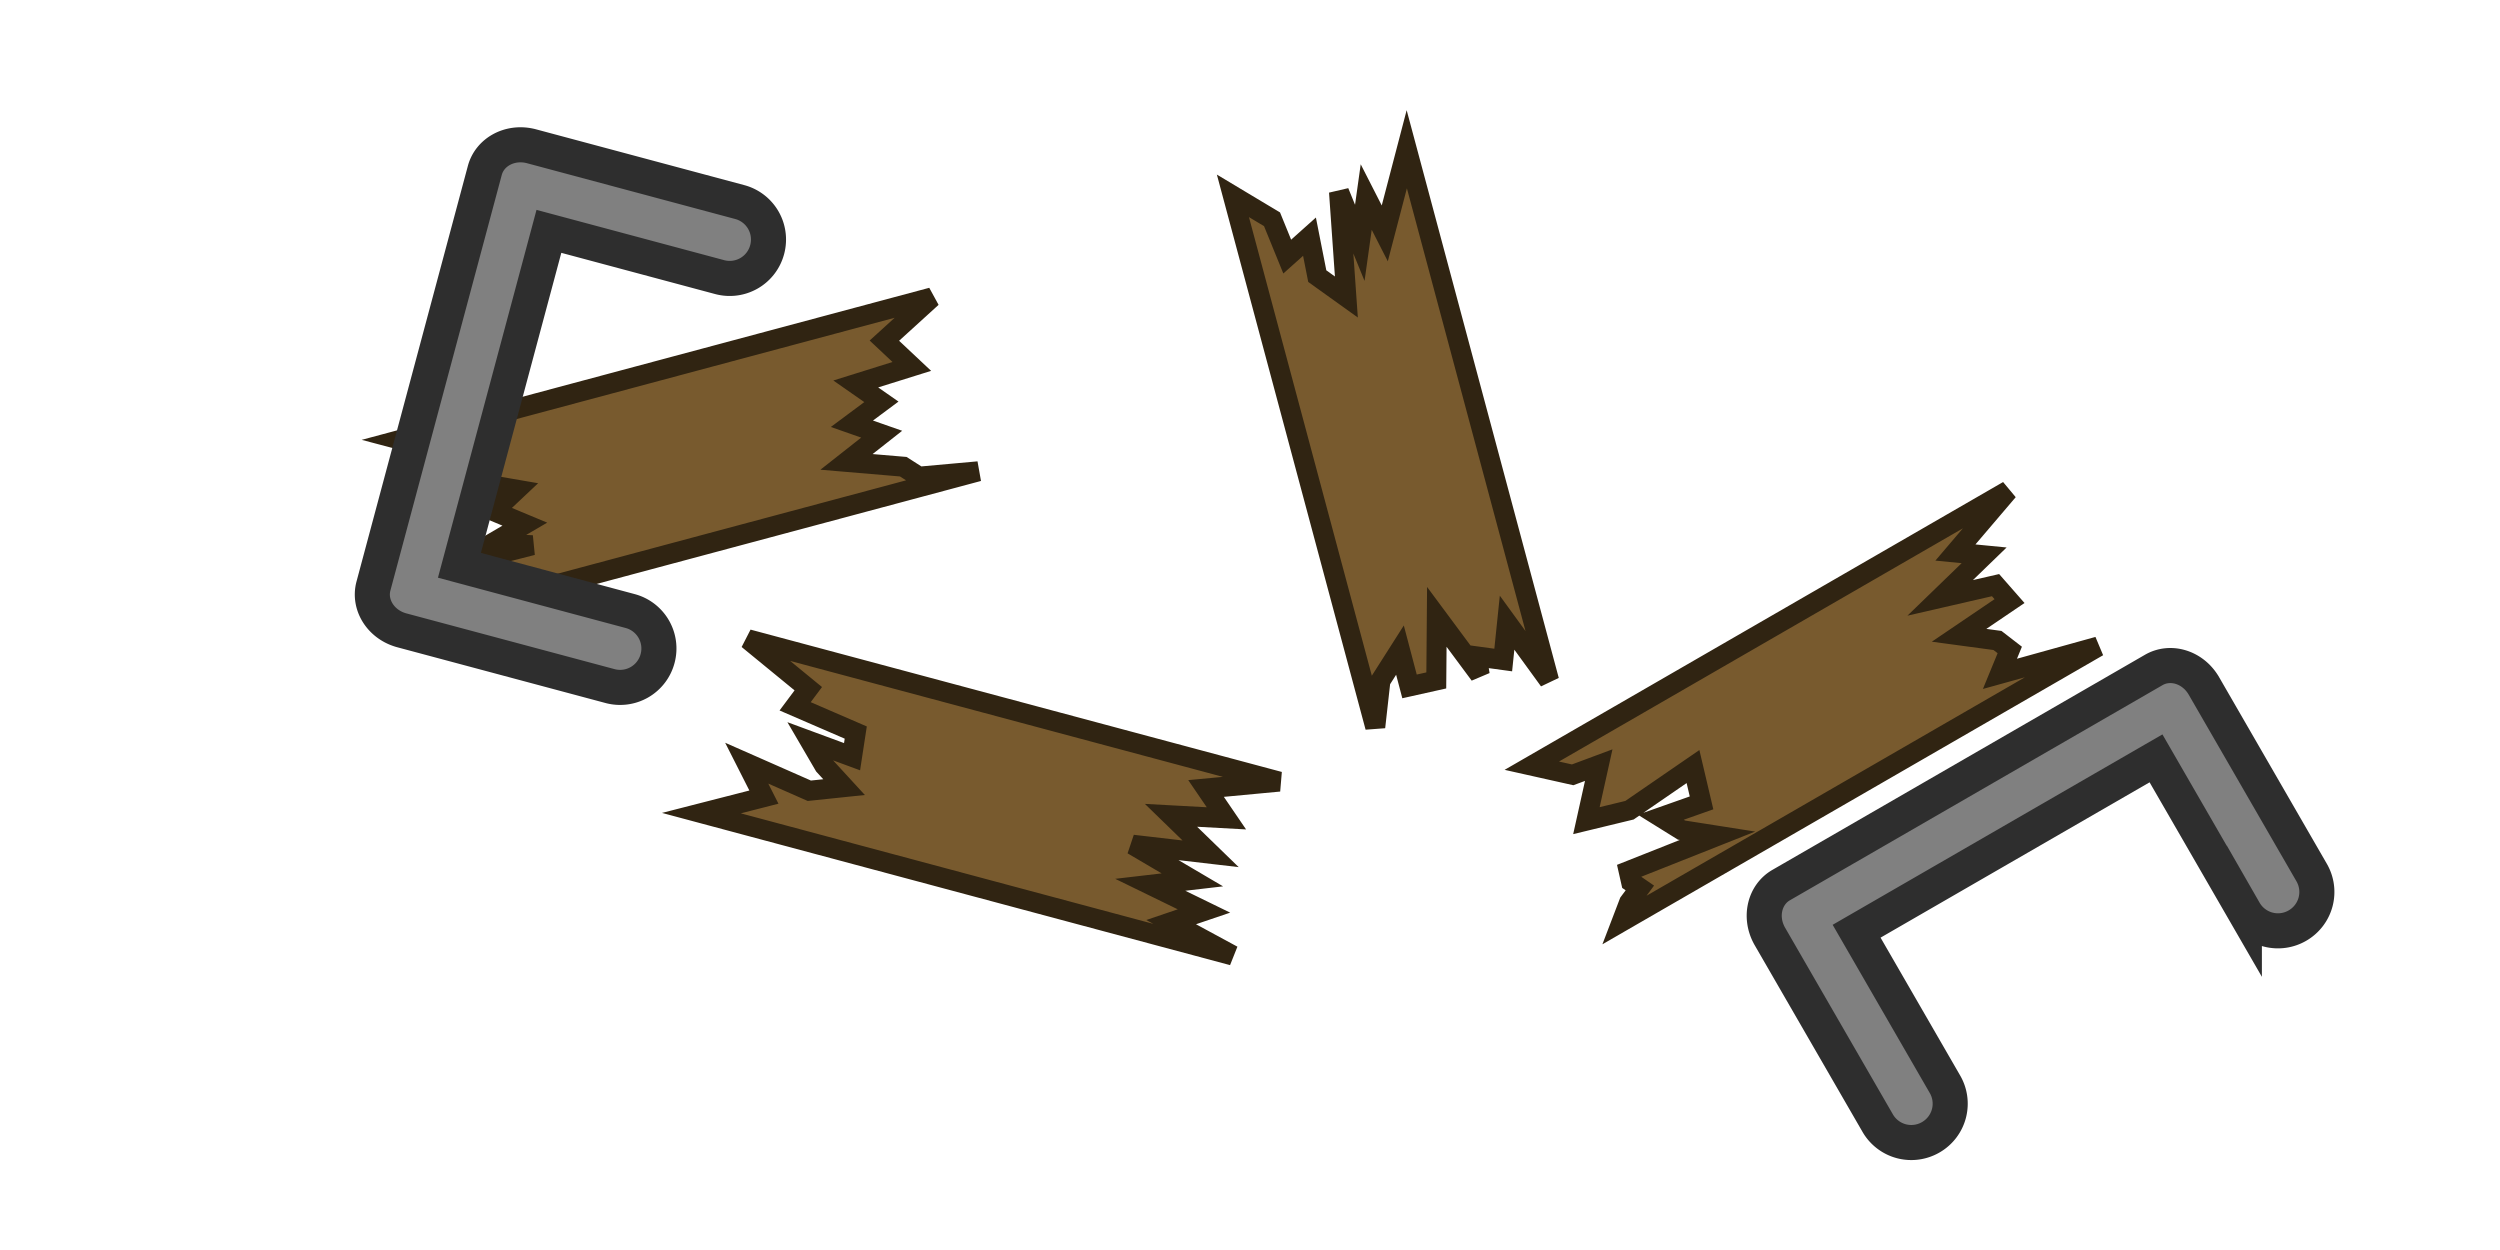 <svg xmlns="http://www.w3.org/2000/svg" width="250" height="125" viewBox="0 0 66.146 33.073"><path d="m10.598 11.636 1.355.358.925-.252.074.656-.931.274 1.65.284-.605.57.82.342-.862.504 1.061.054-1.955.499.658.34-.957.971 14.056-3.766-1.575.142-.413-.264-1.502-.127.931-.733-.788-.276.78-.58-.678-.473 1.483-.464-.726-.682 1.256-1.143zM37.221 3.949l-.582 2.226-.491-.962-.17 1.212-.55-1.347.195 2.78-.77-.552-.206-1.044-.589.527-.402-.987-1.035-.62 3.766 14.056.137-1.225.517-.812.253.96.708-.158.014-1.682 1.135 1.53-.08-.484.702.096.102-.988 1.112 1.53zM19.79 16.914l1.596 1.308-.348.466 1.604.694-.098.639-1.111-.41.375.643.525.572-.92.096-1.656-.73.455.898-1.654.424 14.056 3.766-1.628-.882.869-.295-1.421-.693 1.114-.13-1.58-.93 2.063.24-1.048-1.018 1.466.08-.539-.79 1.937-.182zM40.529 20.259l1.081.242.69-.257-.326 1.469 1.14-.276 1.68-1.155.226.961-1.077.38.547.34.953.15-2.352.932.065.289.232.16-.285.384-.193.505 12.603-7.276-2.598.722.26-.632-.325-.251-1.016-.137 1.335-.905-.37-.422-1.465.337 1.163-1.126-.76-.074 1.394-1.636z" style="fill:#785a2e;fill-opacity:1;stroke:#302412;stroke-width:.529;stroke-linecap:square;stroke-linejoin:miter;stroke-miterlimit:4;stroke-dasharray:none;stroke-opacity:1"/><g style="stroke-width:6.582;stroke-miterlimit:4;stroke-dasharray:none"><path d="M1430.64 297.488a7.276 7.276 0 0 0 7.29 7.29 7.27 7.27 0 0 0 7.287-7.29v-33.155h64.874v33.155a7.27 7.27 0 0 0 7.287 7.29 7.276 7.276 0 0 0 7.291-7.29v-40.446c0-.127 0-.25-.01-.375-.178-3.862-3.073-6.912-6.644-6.912h-80.727c-3.57 0-6.466 3.05-6.644 6.912-.01.125-.01.249-.01.375z" style="display:inline;fill:gray;fill-opacity:1;stroke:#2e2e2e;stroke-width:6.582;stroke-miterlimit:4;stroke-dasharray:none;stroke-opacity:1" transform="scale(.141)rotate(-30 729.623 2266.245)"/></g><g style="stroke-width:6.582;stroke-miterlimit:4;stroke-dasharray:none"><path d="M1430.64 297.488a7.276 7.276 0 0 0 7.29 7.29 7.27 7.27 0 0 0 7.287-7.29v-33.155h64.874v33.155a7.27 7.27 0 0 0 7.287 7.29 7.276 7.276 0 0 0 7.291-7.29v-40.446c0-.127 0-.25-.01-.375-.178-3.862-3.073-6.912-6.644-6.912h-80.727c-3.57 0-6.466 3.05-6.644 6.912-.01.125-.01.249-.01.375z" style="display:inline;fill:gray;fill-opacity:1;stroke:#2e2e2e;stroke-width:6.582;stroke-miterlimit:4;stroke-dasharray:none;stroke-opacity:1" transform="scale(.141)rotate(-75 662.593 1070.75)"/></g></svg>